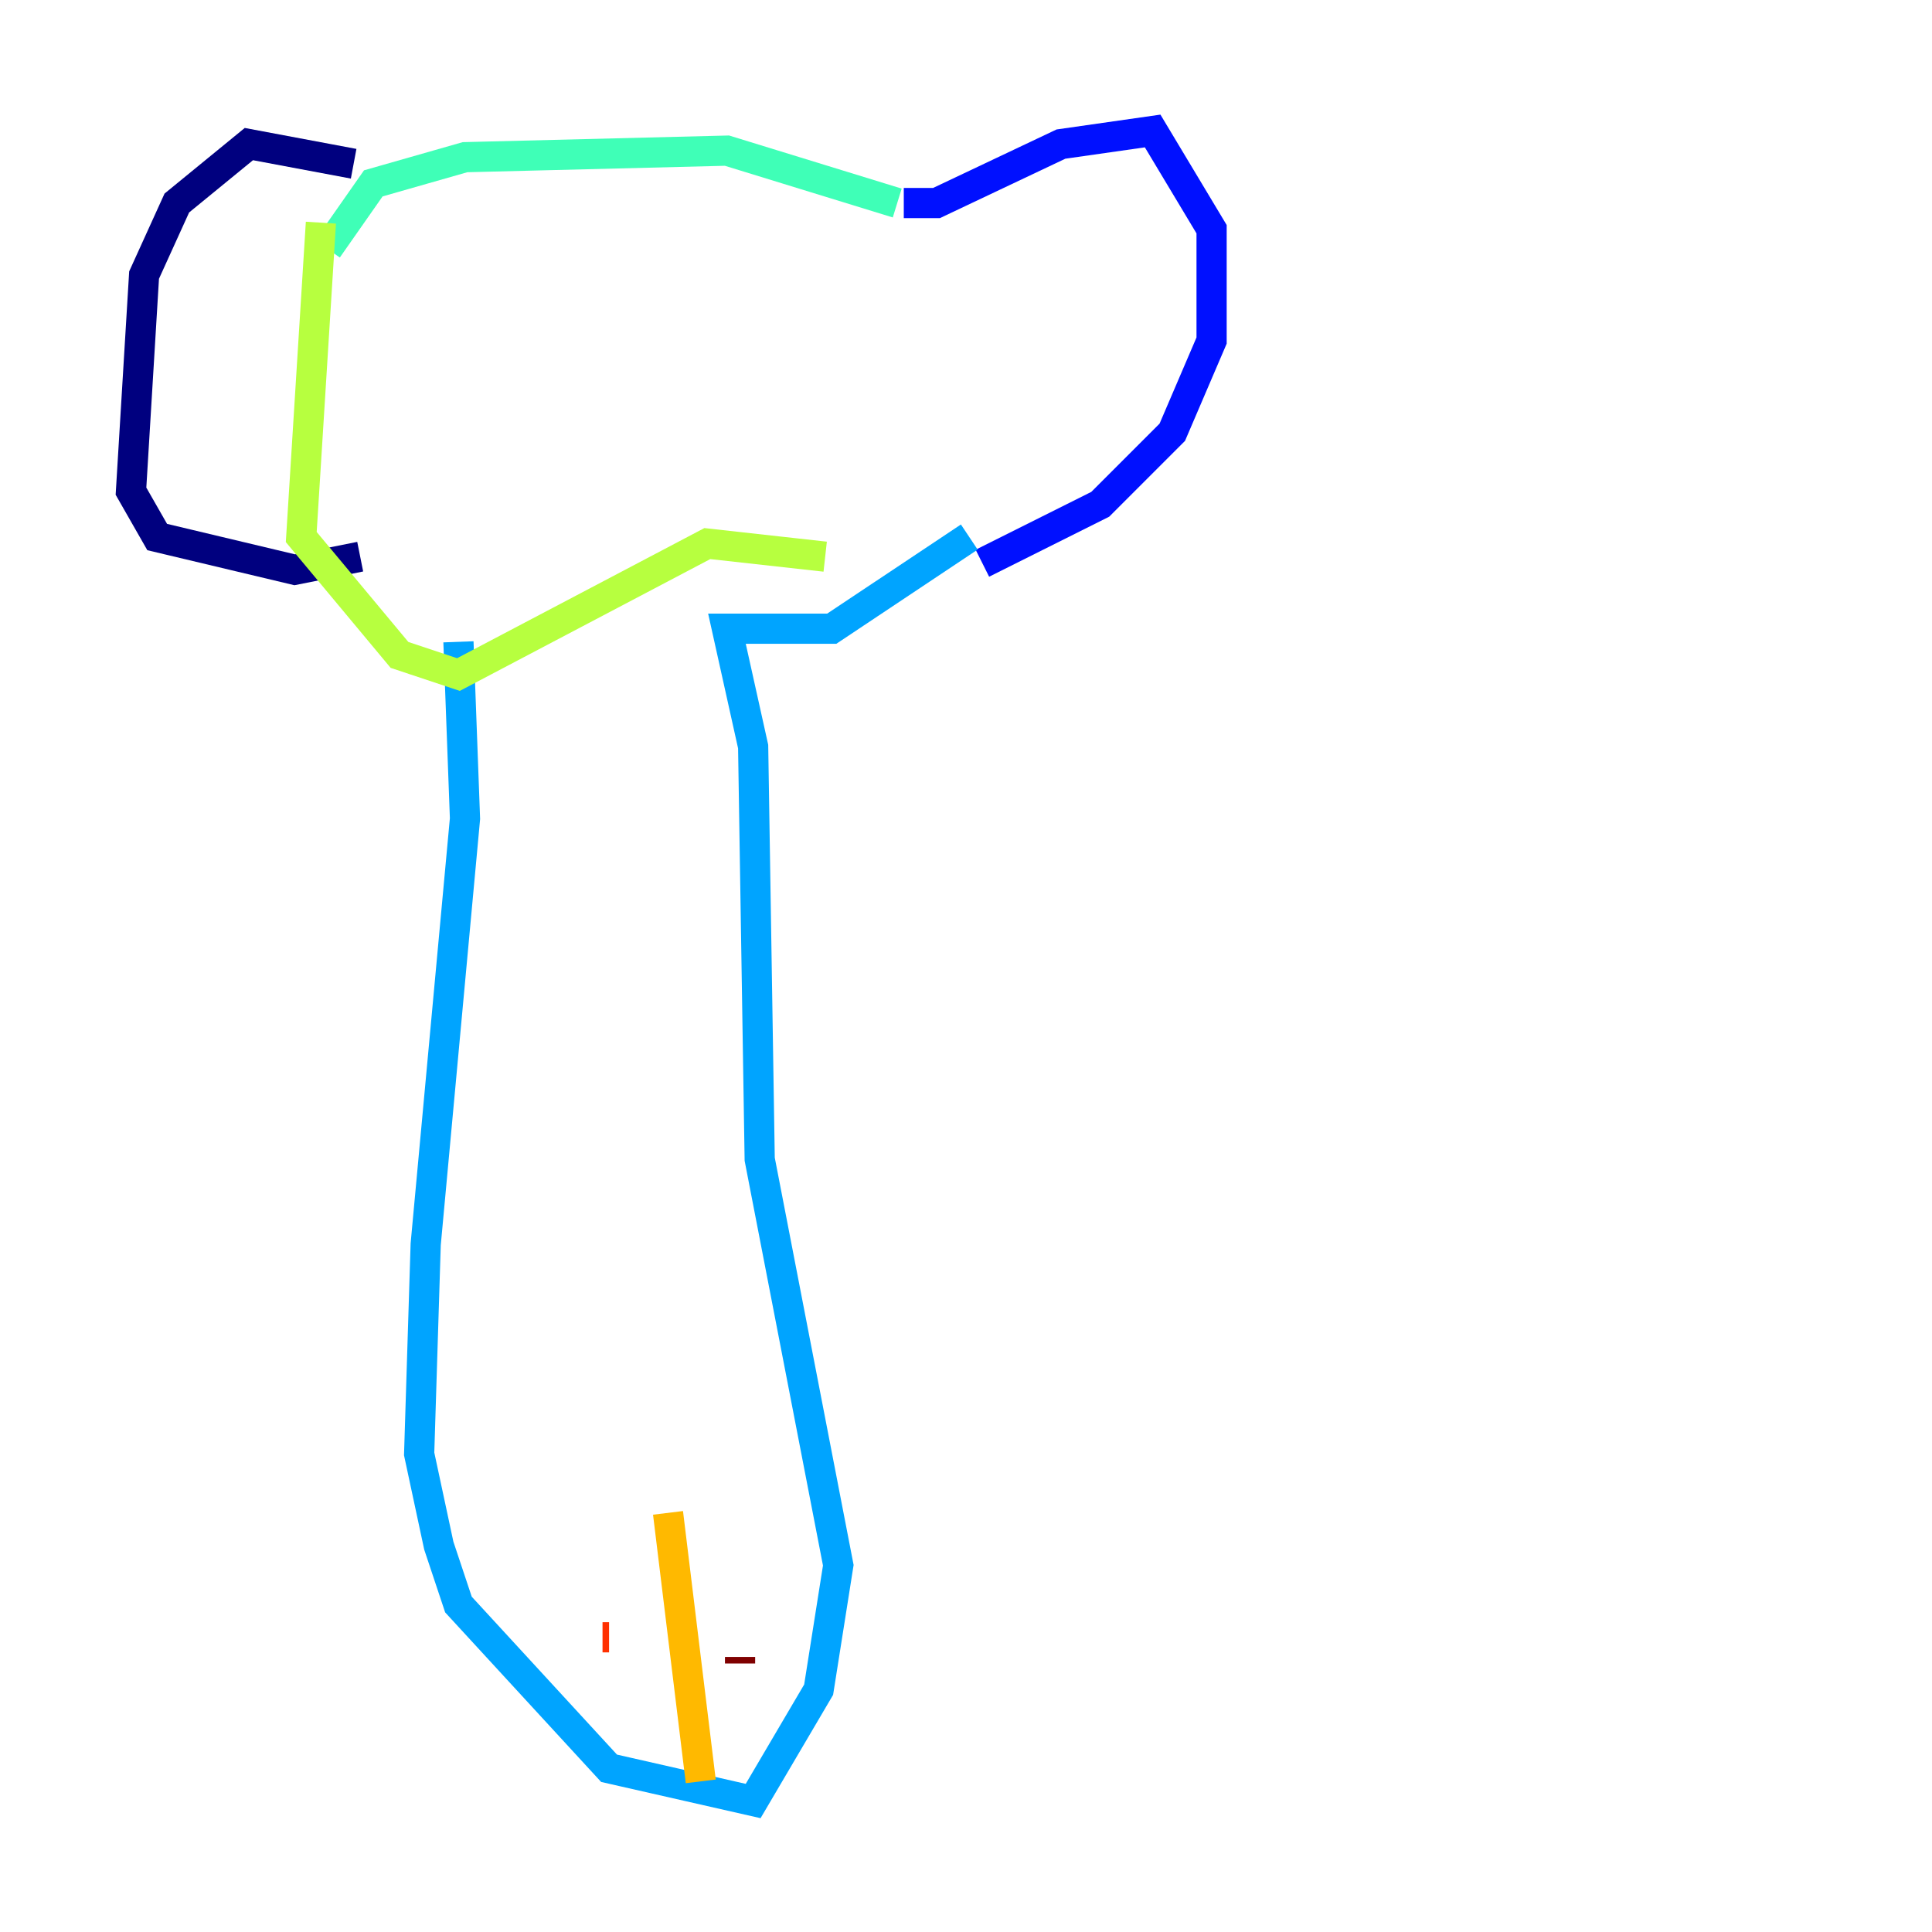 <?xml version="1.0" encoding="utf-8" ?>
<svg baseProfile="tiny" height="128" version="1.2" viewBox="0,0,128,128" width="128" xmlns="http://www.w3.org/2000/svg" xmlns:ev="http://www.w3.org/2001/xml-events" xmlns:xlink="http://www.w3.org/1999/xlink"><defs /><polyline fill="none" points="23.43,10.848 16.488,9.546 11.715,13.451 9.546,18.224 8.678,32.542 10.414,35.58 19.525,37.749 23.864,36.881" stroke="#00007f" stroke-width="2" /><polyline fill="none" points="59.878,13.451 62.047,13.451 70.291,9.546 76.366,8.678 80.271,15.186 80.271,22.563 77.668,28.637 72.895,33.41 65.085,37.315" stroke="#0010ff" stroke-width="2" /><polyline fill="none" points="30.373,42.522 30.807,54.237 28.203,82.441 27.77,96.325 29.071,102.4 30.373,106.305 40.352,117.153 49.898,119.322 54.237,111.946 55.539,103.702 50.332,76.8 49.898,49.464 48.163,41.654 55.105,41.654 64.217,35.58" stroke="#00a4ff" stroke-width="2" /><polyline fill="none" points="59.444,13.451 48.163,9.98 30.807,10.414 24.732,12.149 21.695,16.488" stroke="#3fffb7" stroke-width="2" /><polyline fill="none" points="21.261,14.752 19.959,35.58 26.468,43.39 30.373,44.691 46.861,36.014 54.671,36.881" stroke="#b7ff3f" stroke-width="2" /><polyline fill="none" points="46.427,118.02 44.258,100.231" stroke="#ffb900" stroke-width="2" /><polyline fill="none" points="39.919,108.475 40.352,108.475" stroke="#ff3000" stroke-width="2" /><polyline fill="none" points="49.031,110.21 49.031,109.776" stroke="#7f0000" stroke-width="2" /></svg>